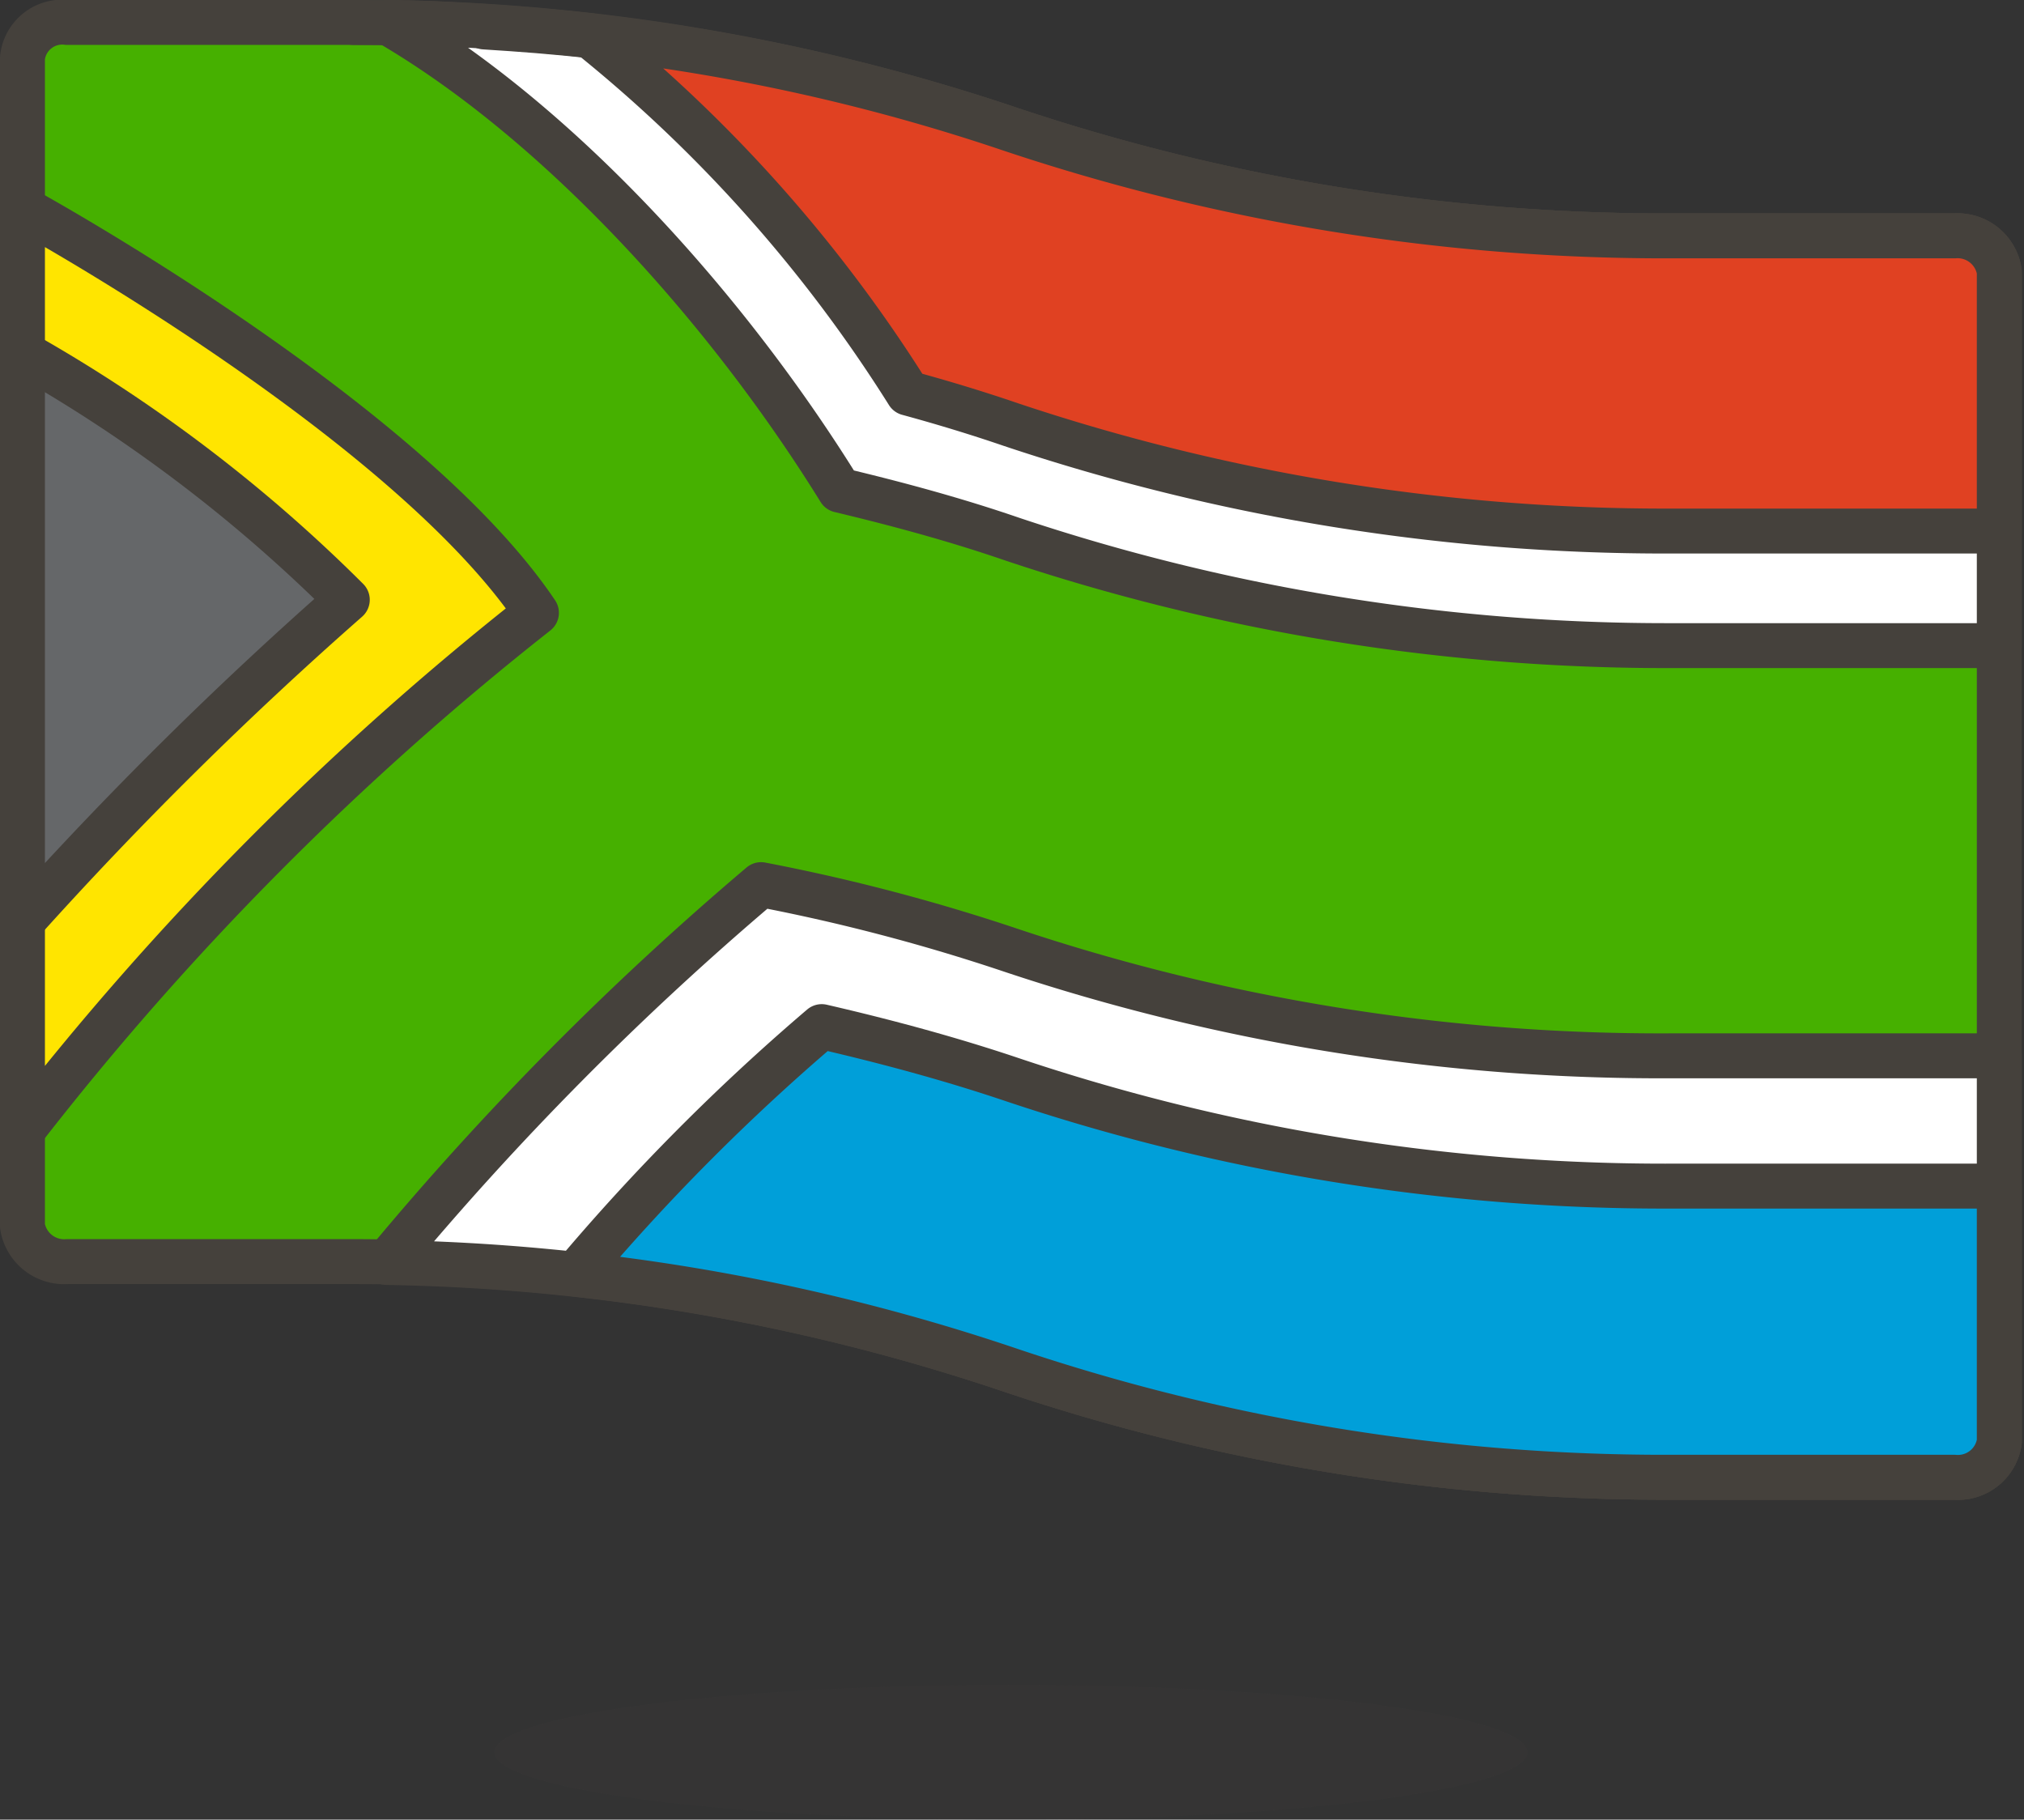 <svg id="Icons" xmlns="http://www.w3.org/2000/svg" viewBox="0 0 45.05 40.5"><rect x="0" y="0" width="45.05" height="40.5" fill="#333333" stroke="none"/><title>58</title><g id="_Group_" data-name=" Group "><path d="M45,11.75H38.68A45.89,45.89,0,0,1,24,9.38,45.73,45.73,0,0,0,9.37,7H3a.89.89,0,0,0-1,.79v26a.94.94,0,0,0,1,.79H9.37A46,46,0,0,1,24,37a45.62,45.62,0,0,0,14.65,2.38H45a.93.93,0,0,0,1-.79v-26A.94.94,0,0,0,45,11.75Z" transform="translate(-1.5 -6.5)" style="fill:#46b000;stroke:#45413c;stroke-linecap:round;stroke-linejoin:round"/><path id="_Path_" data-name=" Path " d="M24,27.65a42.82,42.82,0,0,0-5.56-1.46,67.75,67.75,0,0,0-8.33,8.41A45.94,45.94,0,0,1,24,37a45.62,45.62,0,0,0,14.65,2.38H45a.93.93,0,0,0,1-.79V30H38.68A45.62,45.62,0,0,1,24,27.65Z" transform="translate(-1.5 -6.5)" style="fill:#fff;stroke:#45413c;stroke-linecap:round;stroke-linejoin:round"/><path id="_Path_2" data-name=" Path 2" d="M13.44,20.14c-2.91-4.33-11.44-9-11.44-9V31.66A66.72,66.72,0,0,1,13.44,20.14Z" transform="translate(-1.5 -6.5)" style="fill:#ffe500;stroke:#45413c;stroke-linecap:round;stroke-linejoin:round"/><path id="_Path_3" data-name=" Path 3" d="M45,11.75H38.68A45.89,45.89,0,0,1,24,9.38,45.44,45.44,0,0,0,10.13,7c3.8,2.21,7.54,6.34,10.06,10.41,1.3.31,2.59.66,3.84,1.09a45.89,45.89,0,0,0,14.65,2.37H46V12.54A.94.94,0,0,0,45,11.75Z" transform="translate(-1.5 -6.5)" style="fill:#fff;stroke:#45413c;stroke-linecap:round;stroke-linejoin:round"/><path id="_Path_4" data-name=" Path 4" d="M12.28,7.1c.8.05,1.6.11,2.39.2C13.88,7.21,13.08,7.15,12.28,7.1Z" transform="translate(-1.5 -6.5)" style="fill:#fff;stroke:#45413c;stroke-linecap:round;stroke-linejoin:round"/><path id="_Path_5" data-name=" Path 5" d="M9.23,19.85A33.69,33.69,0,0,0,2,14.36V27A86.33,86.33,0,0,1,9.23,19.85Z" transform="translate(-1.5 -6.5)" style="fill:#656769;stroke:#45413c;stroke-linecap:round;stroke-linejoin:round"/><path id="_Path_6" data-name=" Path 6" d="M9.37,7c.82,0,1.64,0,2.46.07C11,7,10.19,7,9.37,7Z" transform="translate(-1.5 -6.5)" style="fill:#fff;stroke:#45413c;stroke-linecap:round;stroke-linejoin:round"/><path id="_Path_7" data-name=" Path 7" d="M45,11.75H38.68A45.89,45.89,0,0,1,24,9.38a44.31,44.31,0,0,0-9.35-2.07,32.12,32.12,0,0,1,7.06,7.94c.77.21,1.53.44,2.29.7a45.89,45.89,0,0,0,14.65,2.37H46V12.54A.94.94,0,0,0,45,11.75Z" transform="translate(-1.5 -6.5)" style="fill:#e04122;stroke:#45413c;stroke-linecap:round;stroke-linejoin:round"/><path id="_Path_8" data-name=" Path 8" d="M12.05,34.67Z" transform="translate(-1.5 -6.5)" style="fill:#fff;stroke:#45413c;stroke-linecap:round;stroke-linejoin:round"/><path id="_Path_9" data-name=" Path 9" d="M24,30.52c-1.37-.46-2.78-.84-4.21-1.17a47.41,47.41,0,0,0-5.48,5.51A45.45,45.45,0,0,1,24,37a45.62,45.62,0,0,0,14.65,2.38H45a.93.93,0,0,0,1-.79V32.9H38.68A45.62,45.62,0,0,1,24,30.52Z" transform="translate(-1.5 -6.5)" style="fill:#009fd9;stroke:#45413c;stroke-linecap:round;stroke-linejoin:round"/></g><ellipse cx="22.5" cy="39" rx="11.5" ry="1.5" style="fill:#45413c;opacity:0.15;isolation:isolate"/></svg>